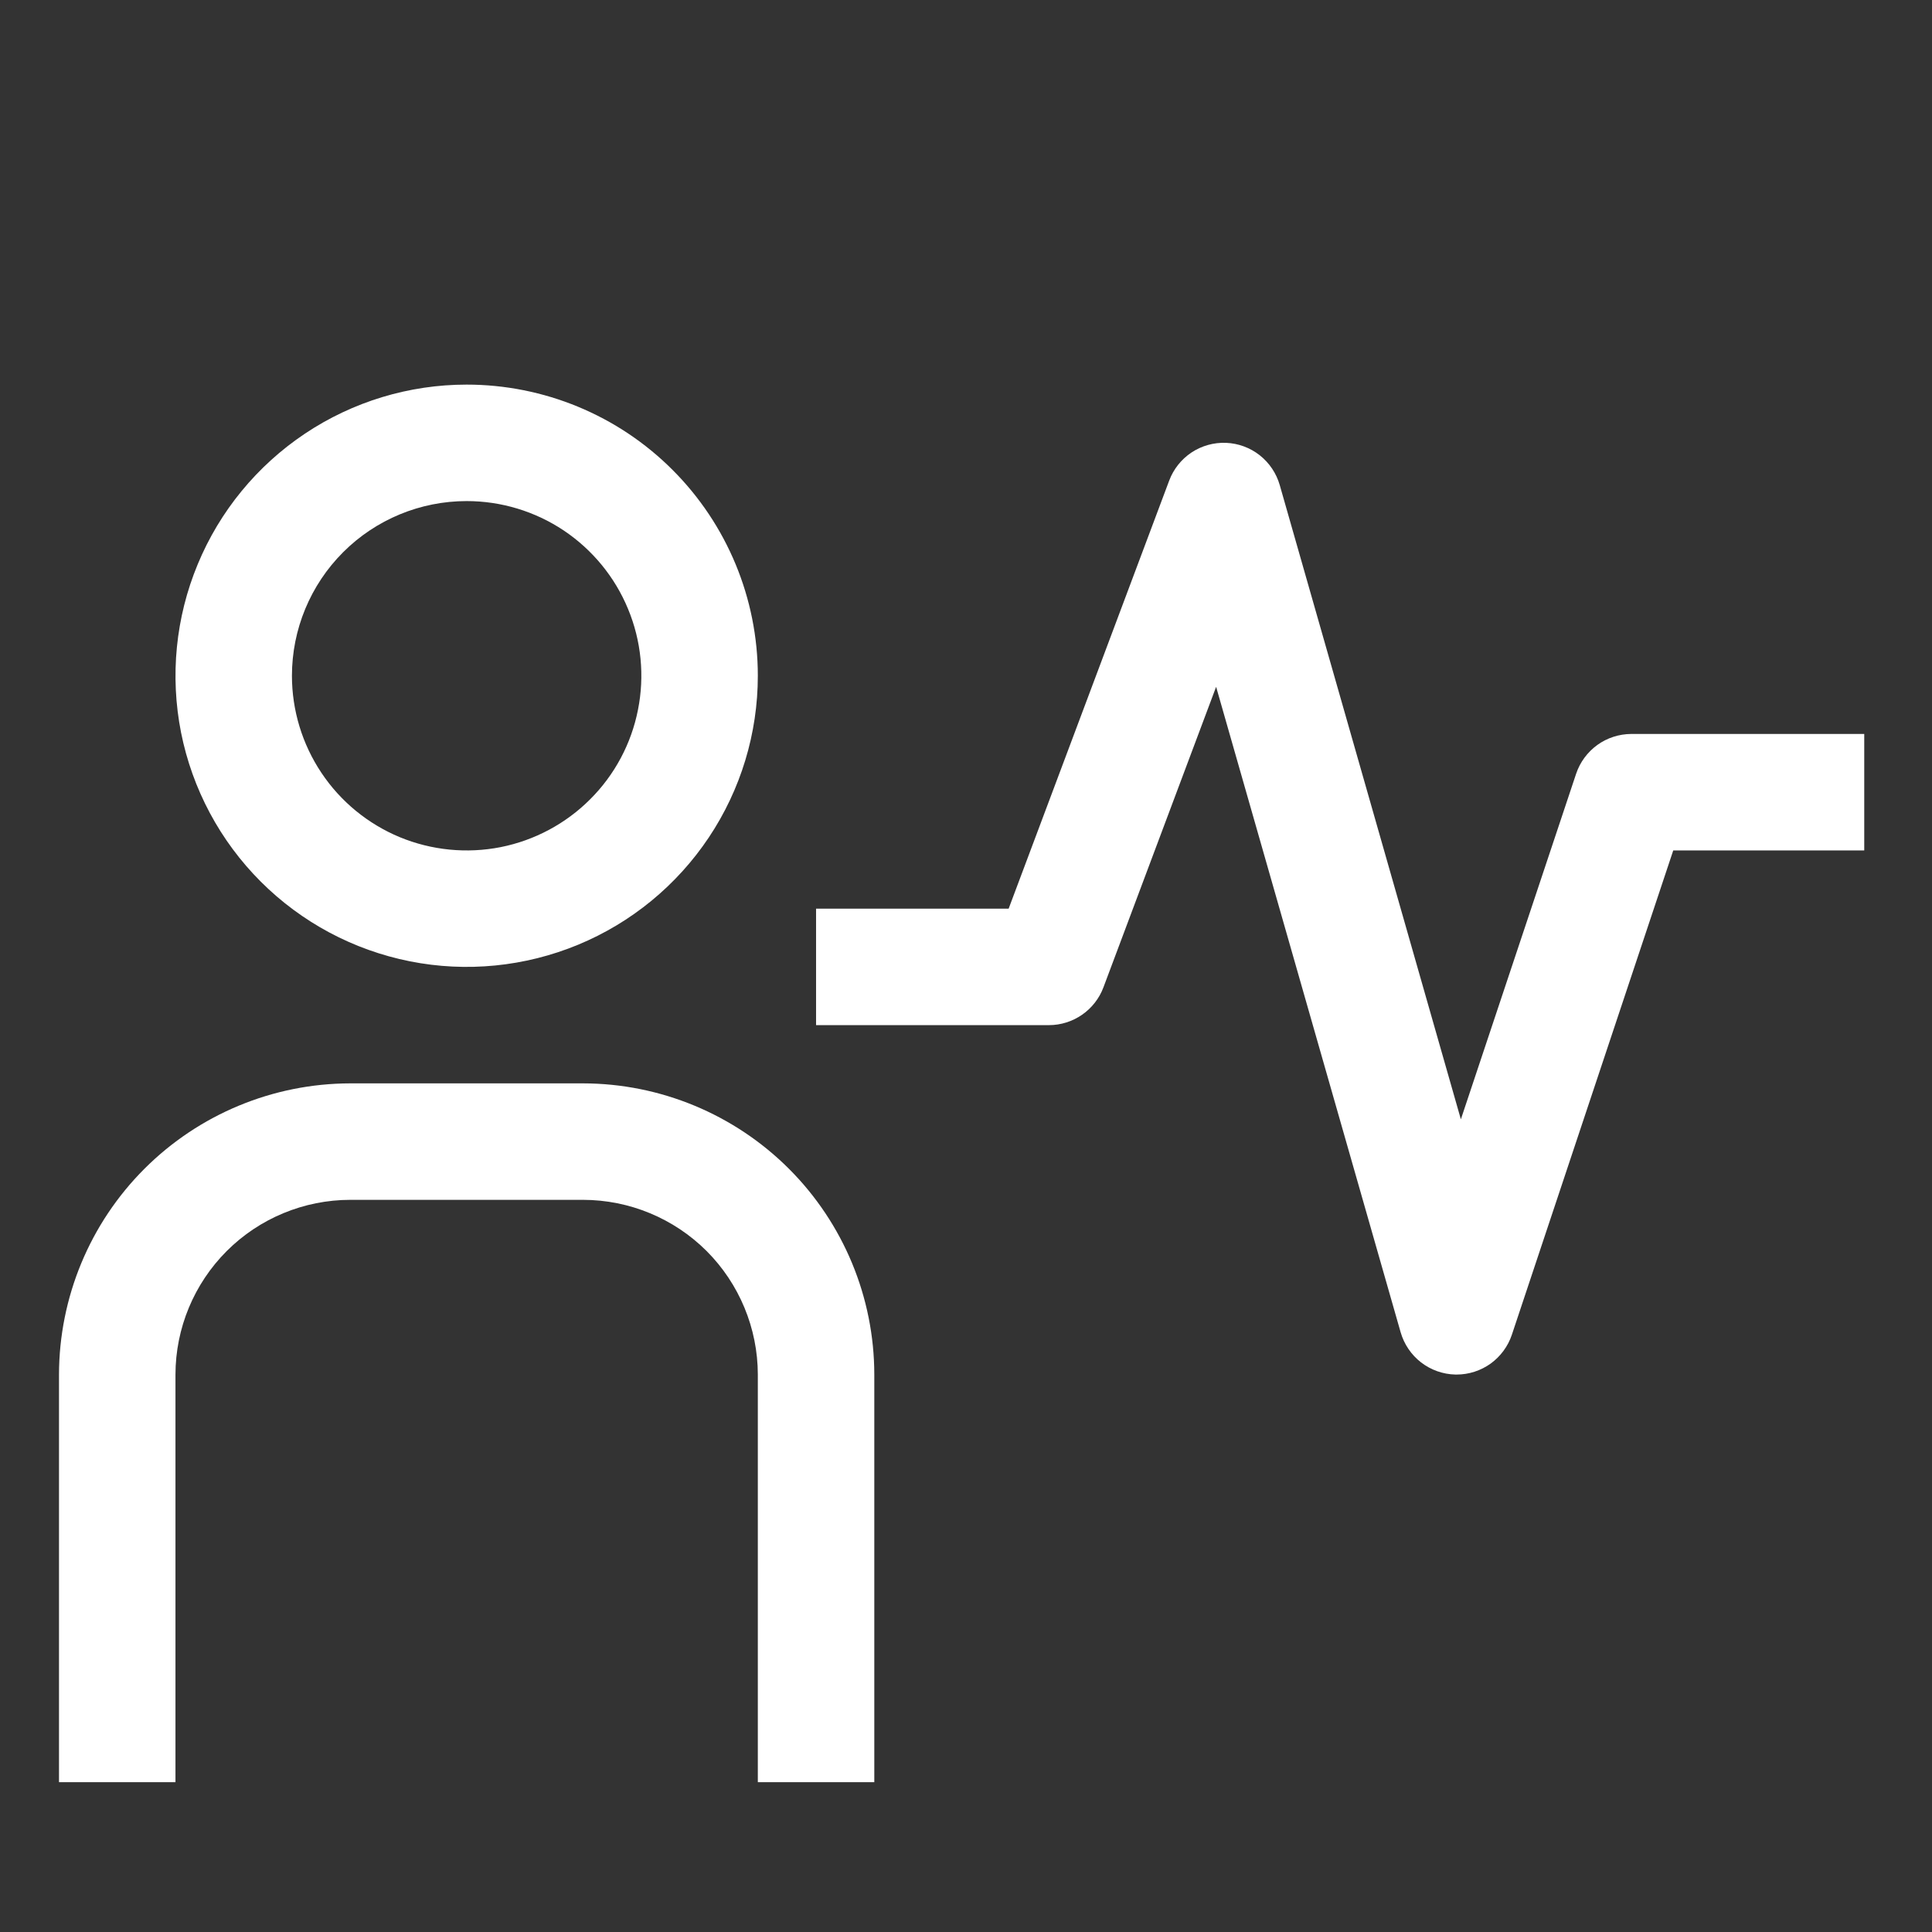 <svg width="28" height="28" viewBox="0 0 28 28" fill="none" xmlns="http://www.w3.org/2000/svg">
<rect x="0" y="0" width="28" height="28" fill="#333333" stroke="none"/>
<g clip-path="url(#clip0_305_6222)">
<path d="M21.11 19.921H21.093C20.912 19.917 20.738 19.855 20.595 19.745C20.453 19.635 20.349 19.482 20.299 19.308L17.625 9.954L15.992 14.309C15.932 14.47 15.824 14.608 15.683 14.706C15.542 14.804 15.374 14.857 15.203 14.857H11.827V13.169H14.618L16.945 6.965C17.007 6.799 17.12 6.657 17.268 6.558C17.416 6.46 17.591 6.411 17.769 6.418C17.946 6.425 18.117 6.488 18.257 6.598C18.396 6.708 18.498 6.859 18.547 7.03L21.172 16.222L22.842 11.215C22.898 11.047 23.006 10.901 23.149 10.797C23.293 10.693 23.465 10.638 23.642 10.637H27.018V12.325H24.25L21.911 19.344C21.855 19.512 21.747 19.658 21.604 19.762C21.46 19.865 21.288 19.921 21.11 19.921ZM12.671 25.829H10.983V19.921C10.982 19.25 10.715 18.606 10.241 18.131C9.766 17.657 9.122 17.39 8.451 17.389H5.075C4.404 17.39 3.76 17.657 3.286 18.131C2.811 18.606 2.544 19.25 2.543 19.921V25.829H0.855V19.921C0.857 18.802 1.302 17.73 2.093 16.939C2.884 16.148 3.957 15.703 5.075 15.701H8.451C9.57 15.703 10.642 16.148 11.434 16.939C12.225 17.73 12.67 18.802 12.671 19.921V25.829ZM6.763 7.262C7.264 7.262 7.753 7.41 8.17 7.688C8.586 7.967 8.911 8.362 9.102 8.825C9.294 9.287 9.344 9.796 9.246 10.287C9.149 10.779 8.908 11.23 8.553 11.584C8.199 11.938 7.748 12.179 7.257 12.277C6.766 12.374 6.257 12.324 5.794 12.133C5.332 11.941 4.936 11.617 4.658 11.2C4.38 10.784 4.231 10.294 4.231 9.794C4.231 9.122 4.498 8.478 4.973 8.003C5.448 7.528 6.092 7.262 6.763 7.262ZM6.763 5.574C5.929 5.574 5.113 5.821 4.419 6.285C3.725 6.749 3.184 7.408 2.865 8.179C2.545 8.95 2.462 9.798 2.624 10.617C2.787 11.435 3.189 12.187 3.779 12.777C4.369 13.367 5.121 13.769 5.94 13.932C6.758 14.095 7.607 14.011 8.378 13.692C9.149 13.373 9.808 12.832 10.272 12.138C10.736 11.444 10.983 10.628 10.983 9.794C10.983 8.674 10.538 7.601 9.747 6.81C8.956 6.018 7.882 5.574 6.763 5.574Z" fill="white"/>
</g>
<defs>
<clipPath id="clip0_305_6222">
<rect width="27.007" height="27.007" fill="white" transform="translate(0.012 0.51)"/>
</clipPath>
</defs>
</svg>
